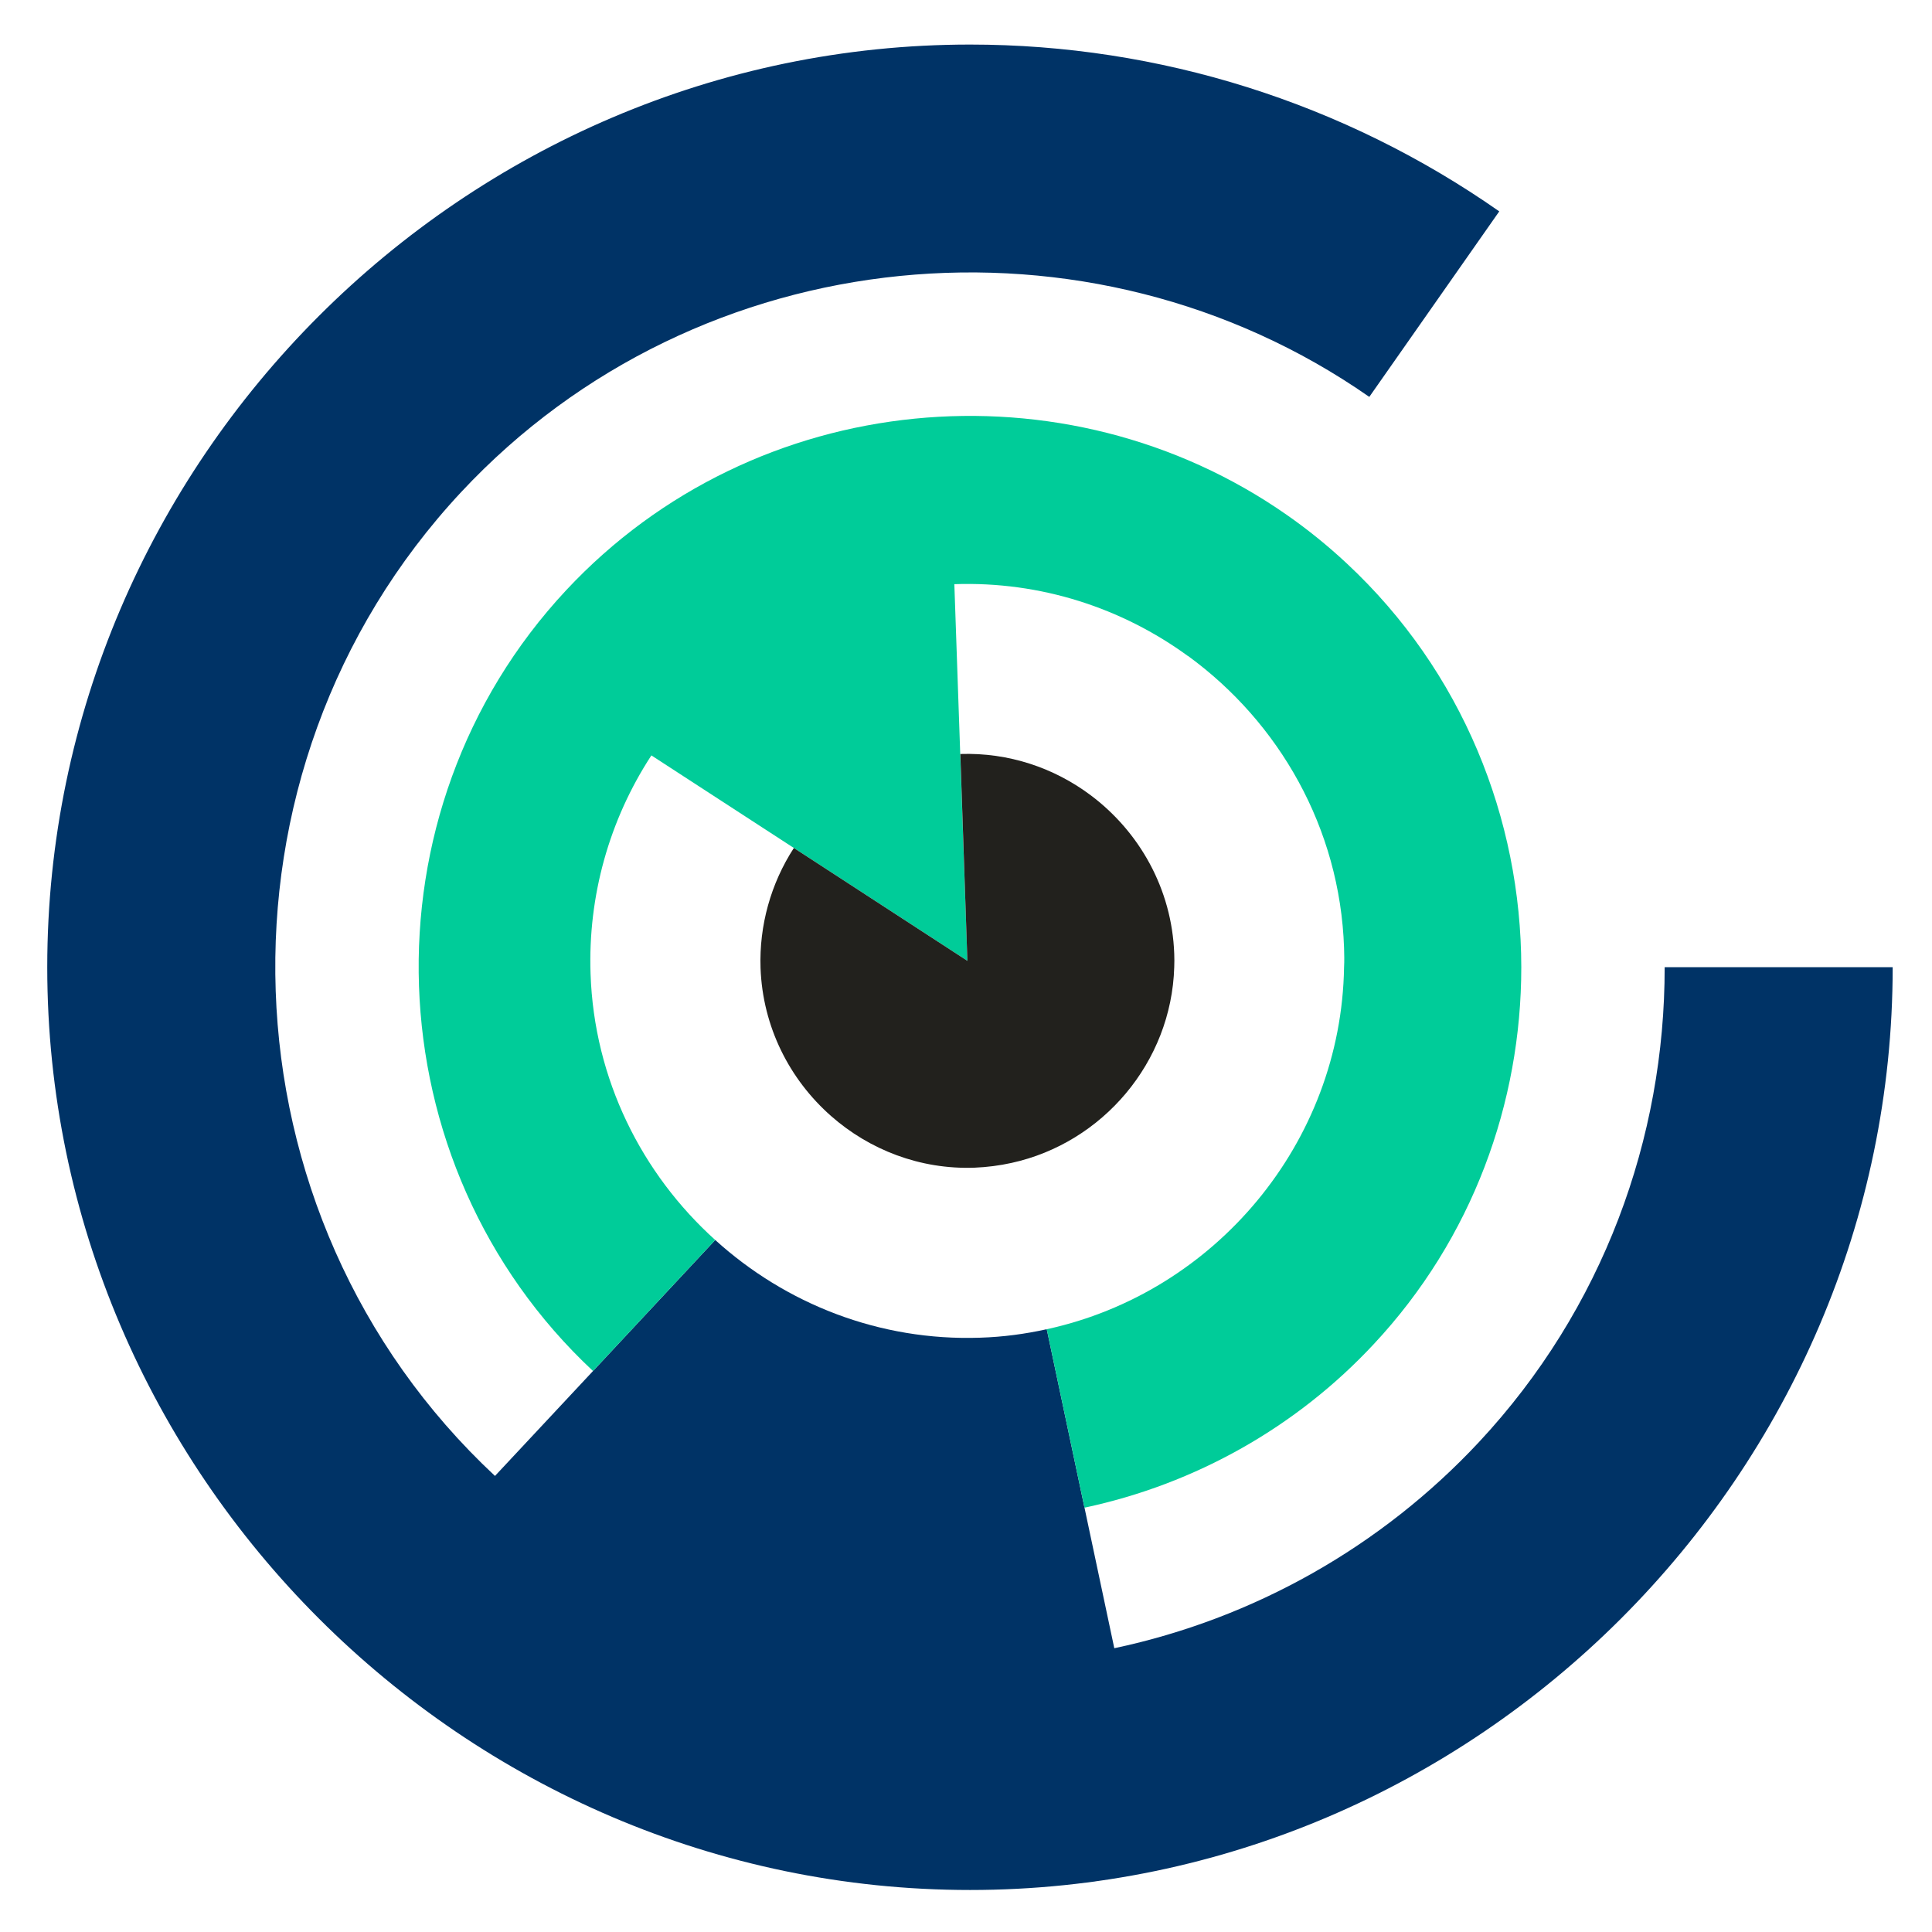 <?xml version="1.0" encoding="UTF-8" standalone="no"?>
<!-- Created with Inkscape (http://www.inkscape.org/) -->

<svg
   version="1.1"
   id="svg18"
   width="666.667"
   height="666.667"
   viewBox="0 0 666.667 666.667"
   sodipodi:docname="LogoSpendWise.svg"
   inkscape:version="1.2.2 (b0a8486541, 2022-12-01)"
   xml:space="preserve"
   xmlns:inkscape="http://www.inkscape.org/namespaces/inkscape"
   xmlns:sodipodi="http://sodipodi.sourceforge.net/DTD/sodipodi-0.dtd"
   xmlns="http://www.w3.org/2000/svg"
   xmlns:svg="http://www.w3.org/2000/svg"><defs
     id="defs22"><clipPath
       clipPathUnits="userSpaceOnUse"
       id="clipPath36"><path
         d="M 0,500 H 500 V 0 H 0 Z"
         id="path34" /></clipPath><clipPath
       clipPathUnits="userSpaceOnUse"
       id="clipPath64"><path
         d="M 0,500 H 500 V 0 H 0 Z"
         id="path62" /></clipPath><clipPath
       clipPathUnits="userSpaceOnUse"
       id="clipPath160"><path
         d="M 0,500 H 500 V 0 H 0 Z"
         id="path158" /></clipPath><clipPath
       clipPathUnits="userSpaceOnUse"
       id="clipPath210"><path
         d="M 0,500 H 500 V 0 H 0 Z"
         id="path208" /></clipPath><clipPath
       clipPathUnits="userSpaceOnUse"
       id="clipPath766"><g
         id="g770"
         transform="matrix(0.314,0,0,0.314,-152.456,-113.578)"><path
           d="M -192.934,1277.143 H 1401.495 V -317.285 H -192.934 Z"
           id="path768"
           style="stroke-width:3.189" /></g></clipPath><clipPath
       clipPathUnits="userSpaceOnUse"
       id="clipPath772"><g
         id="g776"
         transform="matrix(0.314,0,0,0.314,-96.756,-78.782)"><path
           d="M -192.934,1277.143 H 1401.495 V -317.285 H -192.934 Z"
           id="path774"
           style="stroke-width:3.189" /></g></clipPath><clipPath
       clipPathUnits="userSpaceOnUse"
       id="clipPath778"><g
         id="g782"
         transform="matrix(0.314,0,0,0.314,-102.736,-141.562)"><path
           d="M -192.934,1277.143 H 1401.495 V -317.285 H -192.934 Z"
           id="path780"
           style="stroke-width:3.189" /></g></clipPath><clipPath
       clipPathUnits="userSpaceOnUse"
       id="clipPath784"><g
         id="g788"
         transform="matrix(0.314,0,0,0.314,-113.167,-67.142)"><path
           d="M -192.934,1277.143 H 1401.495 V -317.285 H -192.934 Z"
           id="path786"
           style="stroke-width:3.189" /></g></clipPath><clipPath
       clipPathUnits="userSpaceOnUse"
       id="clipPath790"><g
         id="g794"
         transform="matrix(0.314,0,0,0.314,-114.716,-133.092)"><path
           d="M -192.934,1277.143 H 1401.495 V -317.285 H -192.934 Z"
           id="path792"
           style="stroke-width:3.189" /></g></clipPath><clipPath
       clipPathUnits="userSpaceOnUse"
       id="clipPath796"><g
         id="g800"
         transform="matrix(0.314,0,0,0.314,-69.486,-60.752)"><path
           d="M -192.934,1277.143 H 1401.495 V -317.285 H -192.934 Z"
           id="path798"
           style="stroke-width:3.189" /></g></clipPath><clipPath
       clipPathUnits="userSpaceOnUse"
       id="clipPath802"><g
         id="g806"
         transform="matrix(0.314,0,0,0.314,-75.466,-151.572)"><path
           d="M -192.934,1277.143 H 1401.495 V -317.285 H -192.934 Z"
           id="path804"
           style="stroke-width:3.189" /></g></clipPath><clipPath
       clipPathUnits="userSpaceOnUse"
       id="clipPath808"><g
         id="g812"
         transform="matrix(0.314,0,0,0.314,-87.446,-143.102)"><path
           d="M -192.934,1277.143 H 1401.495 V -317.285 H -192.934 Z"
           id="path810"
           style="stroke-width:3.189" /></g></clipPath><clipPath
       clipPathUnits="userSpaceOnUse"
       id="clipPath814"><g
         id="g818"
         transform="matrix(0.314,0,0,0.314,-75.466,-66.733)"><path
           d="M -192.934,1277.143 H 1401.495 V -317.285 H -192.934 Z"
           id="path816"
           style="stroke-width:3.189" /></g></clipPath><clipPath
       clipPathUnits="userSpaceOnUse"
       id="clipPath820"><g
         id="g824"
         transform="matrix(0.314,0,0,0.314,-42.227,-47.222)"><path
           d="M -192.934,1277.143 H 1401.495 V -317.285 H -192.934 Z"
           id="path822"
           style="stroke-width:3.189" /></g></clipPath><clipPath
       clipPathUnits="userSpaceOnUse"
       id="clipPath826"><g
         id="g830"
         transform="matrix(0.314,0,0,0.314,-48.207,-121.562)"><path
           d="M -192.934,1277.143 H 1401.495 V -317.285 H -192.934 Z"
           id="path828"
           style="stroke-width:3.189" /></g></clipPath><clipPath
       clipPathUnits="userSpaceOnUse"
       id="clipPath832"><g
         id="g836"
         transform="matrix(0.314,0,0,0.314,-57.127,-48.392)"><path
           d="M -192.934,1277.143 H 1401.495 V -317.285 H -192.934 Z"
           id="path834"
           style="stroke-width:3.189" /></g></clipPath><clipPath
       clipPathUnits="userSpaceOnUse"
       id="clipPath838"><g
         id="g842"
         transform="matrix(0.314,0,0,0.314,-60.187,-113.092)"><path
           d="M -192.934,1277.143 H 1401.495 V -317.285 H -192.934 Z"
           id="path840"
           style="stroke-width:3.189" /></g></clipPath><clipPath
       clipPathUnits="userSpaceOnUse"
       id="clipPath443"><path
         d="M 0,500 H 500 V 0 H 0 Z"
         id="path441" /></clipPath><clipPath
       clipPathUnits="userSpaceOnUse"
       id="clipPath519"><path
         d="M 0,500 H 500 V 0 H 0 Z"
         id="path517" /></clipPath><clipPath
       clipPathUnits="userSpaceOnUse"
       id="clipPath595"><path
         d="M 0,500 H 500 V 0 H 0 Z"
         id="path593" /></clipPath><clipPath
       clipPathUnits="userSpaceOnUse"
       id="clipPath803"><g
         id="g807"
         transform="matrix(0.164,0,0,-0.164,-66.586,54.086)"><path
           d="M -528.452,-313.597 H 2514.131 V 2728.987 H -528.452 Z"
           id="path805"
           style="stroke-width:6.085" /></g></clipPath><clipPath
       clipPathUnits="userSpaceOnUse"
       id="clipPath809"><g
         id="g813"
         transform="matrix(0.164,0,0,-0.164,-86.266,54.845)"><path
           d="M -528.452,-313.597 H 2514.131 V 2728.987 H -528.452 Z"
           id="path811"
           style="stroke-width:6.085" /></g></clipPath><clipPath
       clipPathUnits="userSpaceOnUse"
       id="clipPath815"><g
         id="g819"
         transform="matrix(0.164,0,0,-0.164,-107.326,54.845)"><path
           d="M -528.452,-313.597 H 2514.131 V 2728.987 H -528.452 Z"
           id="path817"
           style="stroke-width:6.085" /></g></clipPath></defs><sodipodi:namedview
     id="namedview20"
     pagecolor="#ffffff"
     bordercolor="#000000"
     borderopacity="0.25"
     inkscape:showpageshadow="2"
     inkscape:pageopacity="0.0"
     inkscape:pagecheckerboard="0"
     inkscape:deskcolor="#d1d1d1"
     showgrid="false"
     inkscape:zoom="0.95035149"
     inkscape:cx="421.94915"
     inkscape:cy="386.17291"
     inkscape:window-width="1920"
     inkscape:window-height="1056"
     inkscape:window-x="0"
     inkscape:window-y="0"
     inkscape:window-maximized="1"
     inkscape:current-layer="svg18" /><g
     id="g26"
     inkscape:groupmode="layer"
     inkscape:label="Page 1"
     transform="matrix(1.333,0,0,-1.333,0,666.667)" /><g
     id="g569"
     transform="matrix(6.085,0,0,-6.085,653.099,333.743)"
     clip-path="url(#clipPath815)"
     style="fill:#003366;fill-opacity:1"><path
       d="m 0,0 c 0,-28.71 -23.62,-52.33 -52.32,-52.33 -28.71,0 -52.33,23.62 -52.33,52.33 0,28.7 23.62,52.32 52.33,52.32 10.73,0 21.21,-3.3 30.01,-9.46 l -7.37,-10.52 c -15.81,11.03 -38,9.06 -51.5,-5.4 -14.77,-15.83 -13.91,-41.02 1.92,-55.79 l 5.56,5.95 6.93,7.43 c 3.98,-3.61 9.3,-5.74 15.03,-5.54 1.29,0.04 2.55,0.21 3.77,0.48 l 2.14,-10.12 1.69,-7.97 c 7.92,1.68 15.14,5.76 20.67,11.68 7.06,7.56 10.55,17.26 10.54,26.94 z"
       style="fill:#003366;fill-opacity:1;fill-rule:nonzero;stroke:none"
       id="path571" /></g><g
     id="g573"
     transform="matrix(6.085,0,0,-6.085,524.945,333.743)"
     clip-path="url(#clipPath809)"
     style="fill:#00cc99;fill-opacity:1"><path
       d="m 0,0 c 0,-7.68 -2.76,-15.38 -8.37,-21.38 -4.38,-4.7 -10.11,-7.93 -16.4,-9.27 l -2.14,10.12 c 9.54,2.07 16.7,10.57 16.86,20.53 0.02,0.36 0.01,0.72 0,1.09 -0.23,6.81 -3.69,12.8 -8.85,16.56 h -0.01 c -3.72,2.71 -8.33,4.24 -13.24,4.07 l 0.74,-21.36 -9.84,6.4 -8.08,5.25 c -2.4,-3.67 -3.6,-8 -3.45,-12.38 0.2,-5.99 2.91,-11.35 7.07,-15.1 l -6.93,-7.43 c -12.56,11.73 -13.25,31.72 -1.52,44.28 10.72,11.48 28.32,13.03 40.86,4.27 1.19,-0.83 2.33,-1.75 3.41,-2.76 C -3.33,16.77 -0.01,8.4 0,0"
       style="fill:#00cc99;fill-opacity:1;fill-rule:nonzero;stroke:none"
       id="path575" /></g><g
     id="g577"
     transform="matrix(6.085,0,0,-6.085,405.188,329.119)"
     clip-path="url(#clipPath803)"><path
       d="m 0,0 c 0.01,-0.26 0.01,-0.51 0,-0.76 -0.16,-5.39 -4.06,-9.97 -9.23,-11.1 -0.68,-0.15 -1.38,-0.24 -2.1,-0.27 -3.09,-0.11 -5.96,1.02 -8.13,2.93 -2.35,2.07 -3.88,5.05 -4,8.4 -0.08,2.4 0.58,4.78 1.89,6.8 l 9.84,-6.4 -0.4,11.73 C -9.38,11.42 -6.81,10.54 -4.75,9 -1.98,6.93 -0.13,3.68 0,0"
       style="fill:#22211d;fill-opacity:1;fill-rule:nonzero;stroke:none"
       id="path579" /></g></svg>
